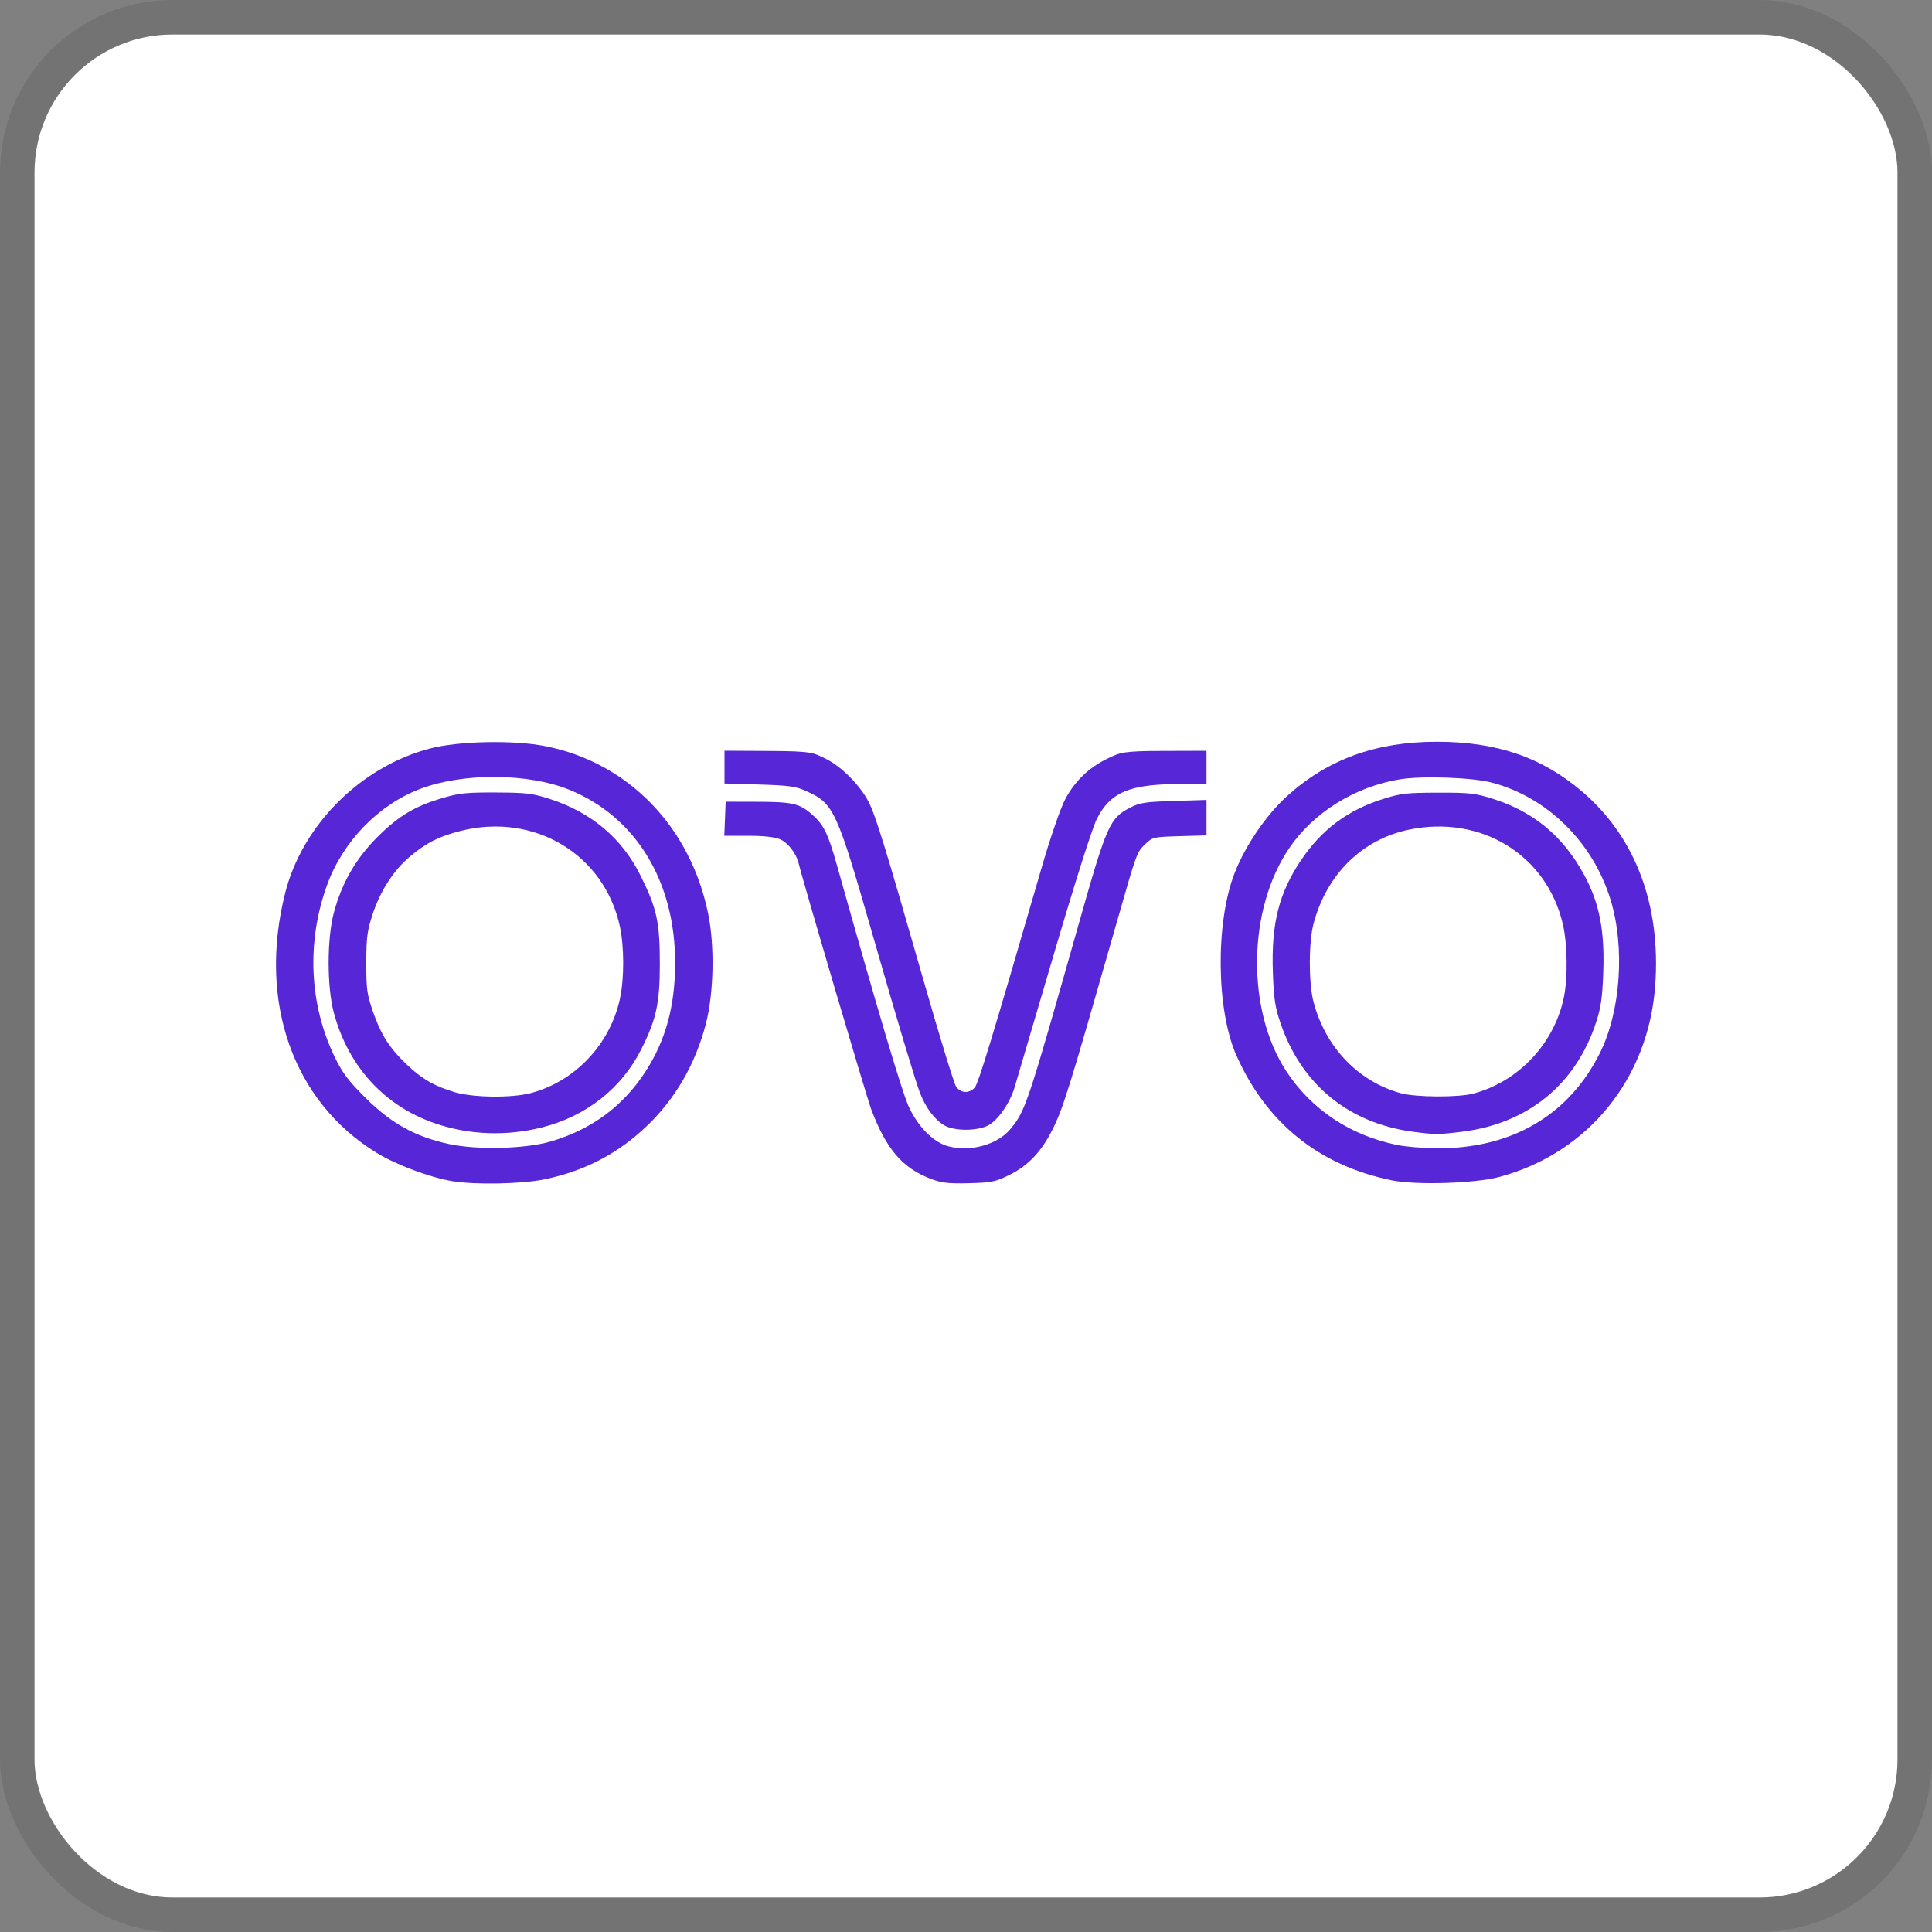 <svg width="112" height="112" viewBox="0 0 112 112" fill="none" xmlns="http://www.w3.org/2000/svg">
<rect x="0" y="0" width="112" height="112" fill="#808080" stroke="none"/>
<g clip-path="url(#clip0_752_552)">
<rect x="2" y="2" width="108" height="108" rx="8" fill="white"/>
<path d="M57.266 65.251C57.829 64.969 58.529 63.978 58.806 63.07C58.914 62.714 59.932 59.264 61.067 55.403C62.282 51.271 63.313 48.019 63.573 47.498C64.355 45.93 65.479 45.453 68.397 45.453H69.942V43.524L67.379 43.531C65.028 43.538 64.926 43.633 64.217 43.969C63.127 44.487 62.287 45.298 61.735 46.367C61.467 46.886 60.891 48.553 60.426 50.156C57.506 60.214 56.715 62.817 56.505 63.048C56.178 63.41 55.682 63.378 55.42 62.979C55.302 62.797 54.469 60.083 53.571 56.948C51.331 49.13 50.772 47.312 50.365 46.508C49.872 45.536 48.781 44.433 47.876 43.992C47.141 43.634 47.101 43.548 44.644 43.534L42 43.52V45.42L44.011 45.48C45.715 45.531 46.125 45.586 46.703 45.845C48.352 46.583 48.487 46.877 50.661 54.449C51.995 59.099 53.081 62.718 53.34 63.377C53.673 64.225 54.17 64.889 54.726 65.228C55.286 65.57 56.604 65.582 57.266 65.251Z" fill="#5726D7"/>
<path d="M86.911 68.23C92.047 66.857 95.56 62.544 95.953 57.132C96.291 52.459 94.809 48.526 91.715 45.886C89.382 43.897 86.766 43 83.299 43C79.76 43 76.966 44.016 74.601 46.162C73.377 47.272 72.158 49.075 71.548 50.675C70.457 53.536 70.514 58.56 71.667 61.163C73.411 65.098 76.447 67.548 80.659 68.421C82.073 68.713 85.495 68.609 86.911 68.23ZM80.982 66.373C78.276 65.82 76.029 64.324 74.571 62.104C72.238 58.55 72.319 52.698 74.752 49.147C76.161 47.089 78.554 45.605 81.147 45.18C82.457 44.965 85.364 45.07 86.502 45.373C89.711 46.226 92.346 48.83 93.364 52.154C94.213 54.927 93.953 58.64 92.74 61.06C90.93 64.672 87.597 66.607 83.253 66.567C82.491 66.56 81.469 66.473 80.982 66.373ZM84.73 65.611C88.57 65.141 91.353 62.871 92.535 59.242C92.807 58.41 92.89 57.823 92.943 56.355C93.043 53.584 92.615 51.846 91.357 49.923C90.202 48.157 88.631 46.974 86.567 46.316C85.521 45.983 85.218 45.949 83.367 45.952C81.536 45.955 81.202 45.993 80.168 46.32C78.117 46.967 76.603 48.102 75.408 49.888C74.134 51.793 73.692 53.557 73.789 56.355C73.843 57.891 73.915 58.379 74.224 59.288C75.444 62.88 78.19 65.126 81.963 65.616C83.206 65.777 83.375 65.777 84.73 65.611ZM81.213 63.377C78.731 62.694 76.826 60.698 76.141 58.061C75.861 56.981 75.862 54.636 76.144 53.563C76.893 50.707 78.94 48.677 81.648 48.103C85.842 47.214 89.661 49.549 90.601 53.579C90.864 54.703 90.893 56.661 90.664 57.789C90.12 60.477 88.043 62.695 85.412 63.396C84.55 63.626 82.078 63.614 81.213 63.377Z" fill="#5726D7"/>
<path d="M58.525 68.107C59.597 67.579 60.372 66.763 61.009 65.49C61.637 64.235 61.956 63.209 64.752 53.427C65.909 49.378 65.898 49.408 66.416 48.911C66.809 48.534 66.881 48.519 68.383 48.474L69.942 48.429V46.373L68.047 46.433C66.373 46.486 66.076 46.532 65.503 46.827C64.34 47.426 64.159 47.833 62.59 53.37C59.539 64.139 59.45 64.409 58.552 65.475C57.802 66.366 56.236 66.793 54.971 66.45C54.121 66.221 53.258 65.365 52.704 64.206C52.314 63.388 50.928 58.735 48.518 50.156C47.992 48.283 47.745 47.79 47.026 47.174C46.318 46.568 45.917 46.482 43.772 46.479L42.068 46.476L41.988 48.452H43.362C44.249 48.452 44.901 48.522 45.205 48.648C45.685 48.849 46.169 49.48 46.31 50.088C46.525 51.017 50.234 63.586 50.508 64.316C51.383 66.639 52.337 67.739 54.014 68.359C54.605 68.578 55.019 68.622 56.181 68.592C57.488 68.557 57.699 68.514 58.525 68.107Z" fill="#5726D7"/>
<path d="M31.573 68.366C33.879 67.888 35.795 66.892 37.468 65.304C39.141 63.715 40.304 61.711 40.919 59.356C41.38 57.59 41.437 54.828 41.05 52.953C40.009 47.905 36.405 44.202 31.612 43.255C29.754 42.889 26.561 42.957 24.895 43.399C20.89 44.462 17.516 47.844 16.526 51.791C14.948 58.08 16.981 63.845 21.829 66.829C22.948 67.517 24.921 68.257 26.212 68.472C27.55 68.694 30.249 68.641 31.573 68.366ZM26.009 66.316C24.066 65.893 22.677 65.123 21.199 63.653C20.177 62.636 19.858 62.211 19.395 61.254C17.922 58.211 17.766 54.58 18.967 51.289C19.89 48.76 21.961 46.634 24.389 45.722C26.866 44.791 30.628 44.818 33.002 45.783C36.852 47.347 39.138 51.083 39.138 55.812C39.138 58.31 38.596 60.3 37.421 62.118C36.117 64.134 34.276 65.49 31.91 66.176C30.428 66.606 27.644 66.672 26.009 66.316ZM31.458 65.347C33.989 64.701 36.032 63.09 37.163 60.849C38.044 59.106 38.251 58.16 38.251 55.88C38.252 53.474 38.083 52.691 37.156 50.804C36.087 48.628 34.312 47.112 31.914 46.331C30.875 45.992 30.552 45.952 28.779 45.942C27.098 45.932 26.64 45.977 25.717 46.245C24.071 46.721 23.123 47.284 21.888 48.515C20.627 49.774 19.82 51.174 19.354 52.911C18.951 54.412 18.951 57.212 19.354 58.714C20.186 61.817 22.279 64.108 25.204 65.116C27.187 65.8 29.37 65.88 31.458 65.347ZM26.394 63.324C25.201 62.976 24.461 62.552 23.574 61.706C22.57 60.748 22.077 59.971 21.607 58.606C21.274 57.64 21.232 57.322 21.235 55.812C21.237 54.337 21.287 53.959 21.603 52.997C22.048 51.641 22.839 50.423 23.78 49.643C24.743 48.845 25.437 48.494 26.678 48.176C30.969 47.079 35.048 49.527 35.94 53.734C36.188 54.904 36.189 56.713 35.944 57.872C35.38 60.531 33.332 62.7 30.75 63.373C29.66 63.657 27.451 63.632 26.394 63.324Z" fill="#5726D7"/>
</g>
<rect x="1" y="1" width="110" height="110" rx="9" stroke="black" stroke-opacity="0.1" stroke-width="2"/>
<defs>
<clipPath id="clip0_752_552">
<rect x="2" y="2" width="108" height="108" rx="8" fill="white"/>
</clipPath>
</defs>
</svg>
